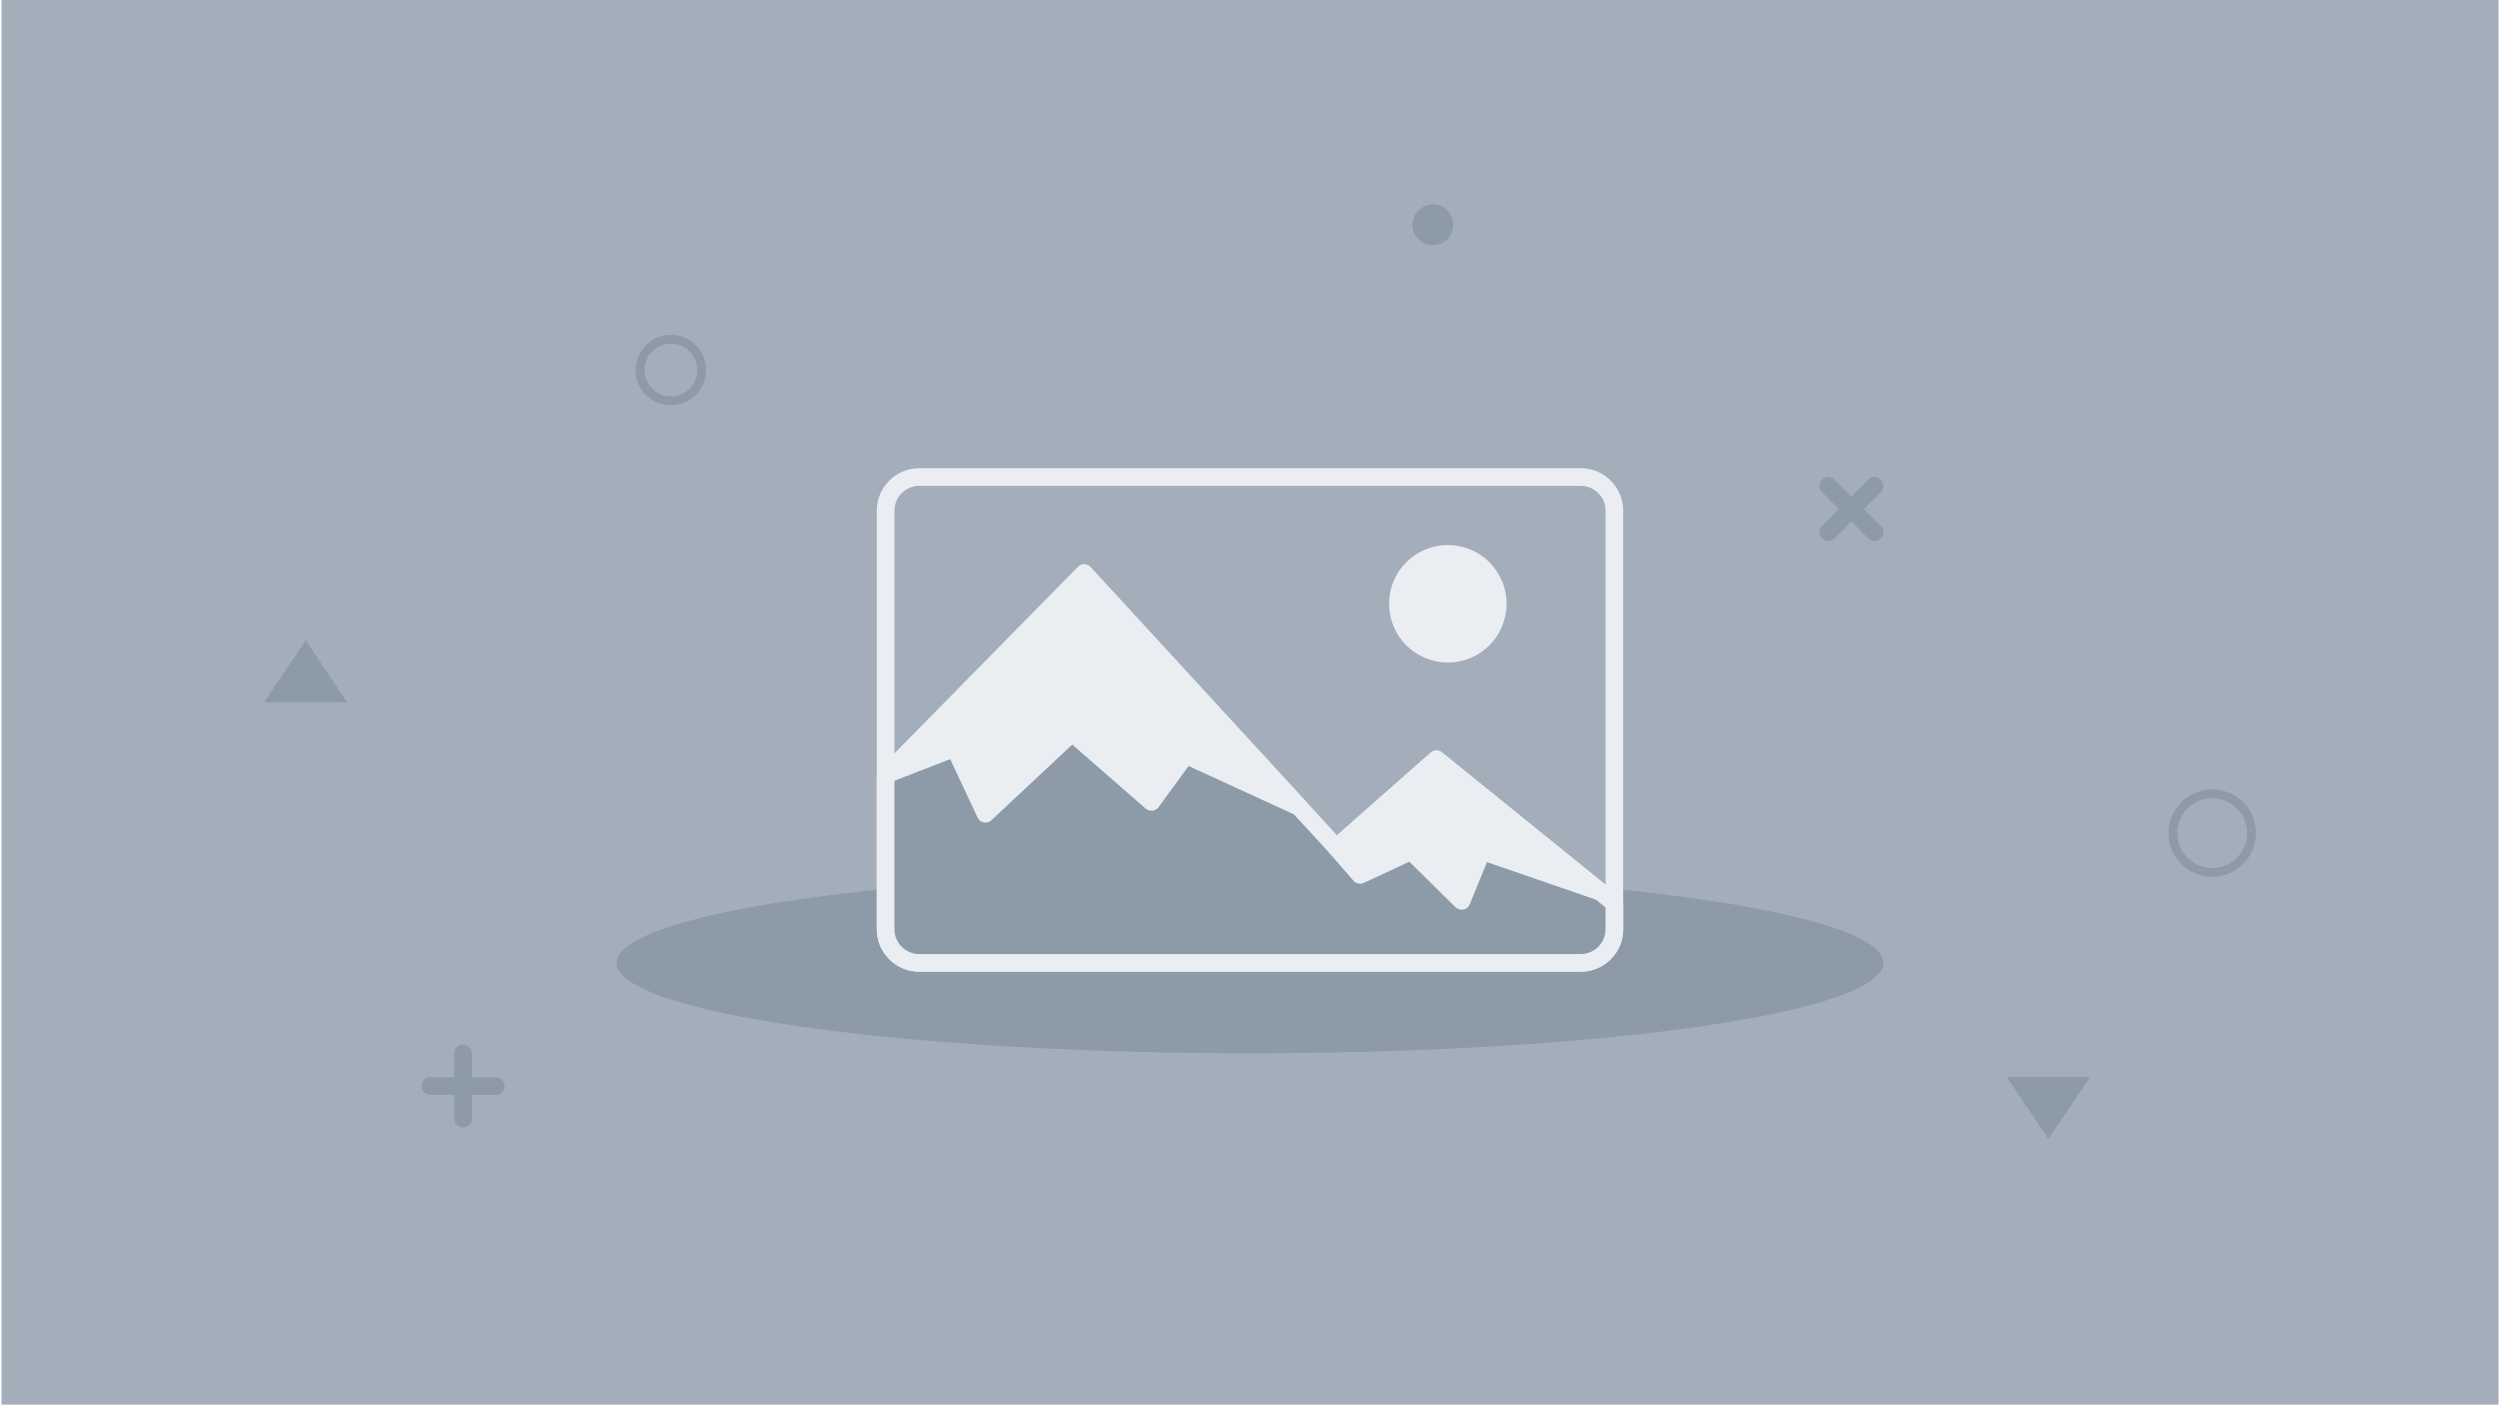 <?xml version="1.0" encoding="UTF-8"?>
<!DOCTYPE svg PUBLIC "-//W3C//DTD SVG 1.1//EN" "http://www.w3.org/Graphics/SVG/1.1/DTD/svg11.dtd">
<!-- Creator: CorelDRAW 2018 (64-Bit) -->
<svg xmlns="http://www.w3.org/2000/svg" xml:space="preserve" width="283px" height="159px" version="1.1" style="shape-rendering:geometricPrecision; text-rendering:geometricPrecision; image-rendering:optimizeQuality; fill-rule:evenodd; clip-rule:evenodd"
viewBox="0 0 49.774 27.998"
 xmlns:xlink="http://www.w3.org/1999/xlink">
 <defs>
  <style type="text/css">
   <![CDATA[
    .fil1 {fill:#8D9AA8}
    .fil2 {fill:#8D9AA8}
    .fil0 {fill:#A3AEBA}
    .fil5 {fill:#EAEDF2}
    .fil3 {fill:#8D9AA8;fill-rule:nonzero}
    .fil4 {fill:#EAEDF2;fill-rule:nonzero}
   ]]>
  </style>
 </defs>
 <g id="Layer_x0020_1">
  <rect class="fil0" width="49.774" height="27.998"/>
  <ellipse class="fil1" cx="24.887" cy="19.193" rx="12.625" ry="1.803"/>
  <path class="fil2" d="M9.201 20.819l0 0c0.097,0 0.176,0.08 0.176,0.176l0 0.477 0.476 0c0.097,0 0.176,0.079 0.176,0.176l0 0c0,0.097 -0.079,0.176 -0.176,0.176l-0.476 0 0 0.476c0,0.097 -0.079,0.176 -0.176,0.176l0 0c-0.097,0 -0.176,-0.079 -0.176,-0.176l0 -0.476 -0.476 0c-0.097,0 -0.176,-0.079 -0.176,-0.176l0 0c0,-0.097 0.079,-0.176 0.176,-0.176l0.476 0 0 -0.477c0,-0.096 0.079,-0.176 0.176,-0.176z"/>
  <path class="fil2" d="M36.289 9.561l0 0c0.068,-0.069 0.18,-0.069 0.249,0l0.337 0.336 0.336 -0.336c0.069,-0.069 0.181,-0.069 0.249,0l0 0c0.069,0.068 0.069,0.18 0,0.249l-0.336 0.336 0.336 0.337c0.069,0.069 0.069,0.181 0,0.249l0 0c-0.068,0.069 -0.18,0.069 -0.248,0l-0.337 -0.337 -0.337 0.337c-0.069,0.069 -0.181,0.069 -0.249,0l0 0c-0.069,-0.068 -0.069,-0.18 0,-0.249l0.337 -0.337 -0.337 -0.336c-0.069,-0.069 -0.069,-0.181 0,-0.249z"/>
  <circle class="fil2" cx="28.533" cy="4.481" r="0.407"/>
  <path class="fil3" d="M13.342 6.675c0.194,0 0.37,0.078 0.497,0.205 0.127,0.127 0.205,0.303 0.205,0.496 0,0.194 -0.078,0.37 -0.205,0.497 -0.127,0.127 -0.303,0.205 -0.497,0.205 -0.194,0 -0.369,-0.078 -0.496,-0.205 -0.127,-0.127 -0.206,-0.303 -0.206,-0.497 0,-0.193 0.079,-0.369 0.206,-0.496 0.127,-0.127 0.302,-0.205 0.496,-0.205zm0.372 0.33c-0.095,-0.096 -0.227,-0.154 -0.372,-0.154 -0.145,0 -0.277,0.058 -0.372,0.154 -0.095,0.095 -0.154,0.226 -0.154,0.371 0,0.146 0.059,0.277 0.154,0.372 0.095,0.095 0.227,0.154 0.372,0.154 0.145,0 0.277,-0.059 0.372,-0.154 0.095,-0.095 0.154,-0.226 0.154,-0.372 0,-0.145 -0.059,-0.276 -0.154,-0.371z"/>
  <polygon class="fil2" points="5.235,13.999 6.064,12.764 6.892,13.999 "/>
  <polygon class="fil2" points="39.974,21.471 40.802,22.705 41.63,21.471 "/>
  <path class="fil3" d="M44.068 15.735c0.24,0 0.458,0.097 0.616,0.255 0.158,0.158 0.255,0.376 0.255,0.616 0,0.241 -0.097,0.459 -0.255,0.617 -0.158,0.157 -0.376,0.255 -0.616,0.255 -0.241,0 -0.459,-0.098 -0.617,-0.255 -0.157,-0.158 -0.255,-0.376 -0.255,-0.617 0,-0.24 0.098,-0.458 0.255,-0.616 0.158,-0.158 0.376,-0.255 0.617,-0.255zm0.491 0.38c-0.125,-0.126 -0.299,-0.204 -0.491,-0.204 -0.193,0 -0.366,0.078 -0.492,0.204 -0.126,0.125 -0.204,0.299 -0.204,0.491 0,0.193 0.078,0.366 0.204,0.492 0.126,0.126 0.3,0.204 0.492,0.204 0.192,0 0.366,-0.078 0.491,-0.204 0.126,-0.126 0.204,-0.299 0.204,-0.492 0,-0.192 -0.078,-0.366 -0.204,-0.491z"/>
  <rect class="fil0" x="17.624" y="9.509" width="14.525" height="9.684" rx="0.754" ry="0.668"/>
  <path class="fil4" d="M18.292 9.333l13.19 0c0.232,0 0.443,0.095 0.596,0.248l0.01 0.011c0.147,0.152 0.238,0.359 0.238,0.585l0 8.348c0,0.232 -0.095,0.443 -0.248,0.596 -0.153,0.153 -0.364,0.248 -0.596,0.248l-13.19 0c-0.232,0 -0.443,-0.095 -0.596,-0.248l-0.01 -0.011c-0.147,-0.152 -0.238,-0.359 -0.238,-0.585l0 -8.348c0,-0.232 0.095,-0.442 0.248,-0.596 0.153,-0.153 0.364,-0.248 0.596,-0.248zm13.19 0.352l-13.19 0c-0.135,0 -0.258,0.056 -0.347,0.145l-0.001 0c-0.088,0.089 -0.144,0.211 -0.144,0.347l0 8.348c0,0.132 0.053,0.251 0.137,0.339l0.008 0.008c0.089,0.089 0.212,0.145 0.347,0.145l13.19 0c0.135,0 0.258,-0.056 0.347,-0.145l0.001 0c0.088,-0.089 0.144,-0.211 0.144,-0.347l0 -8.348c0,-0.132 -0.052,-0.251 -0.137,-0.339l-0.008 -0.008c-0.089,-0.089 -0.212,-0.145 -0.347,-0.145z"/>
  <path class="fil5" d="M29.825 12.037c0,0 0,-0.001 0,-0.002 0.001,-0.55 -0.444,-0.995 -0.994,-0.995 -0.55,-0.001 -0.996,0.445 -0.996,0.994l0 0.001c-0.001,0.55 0.445,0.996 0.994,0.996 0.55,0.001 0.996,-0.444 0.996,-0.994z"/>
  <path class="fil4" d="M29.649 12.037l0 -0.002c0,-0.227 -0.091,-0.431 -0.239,-0.579 -0.148,-0.148 -0.353,-0.24 -0.578,-0.24l0 0 -0.003 0c-0.226,0 -0.431,0.092 -0.578,0.239 -0.148,0.148 -0.24,0.352 -0.24,0.578l0 0 0 0.004 0 0c0,0.225 0.091,0.43 0.239,0.579 0.148,0.148 0.353,0.24 0.578,0.24l0 -0.001 0.003 0 0 0.001c0.226,0 0.43,-0.092 0.579,-0.24 0.148,-0.148 0.24,-0.352 0.24,-0.578l-0.001 0 0 -0.001zm0.353 -0.002l0 0.003 -0.001 0c-0.001,0.323 -0.132,0.616 -0.344,0.827 -0.211,0.211 -0.503,0.342 -0.826,0.342l0 0 -0.003 0 0 0c-0.323,-0.001 -0.615,-0.132 -0.827,-0.344 -0.211,-0.211 -0.341,-0.504 -0.341,-0.826l-0.001 0 0 -0.004 0.001 0c0,-0.323 0.131,-0.615 0.343,-0.826 0.212,-0.212 0.504,-0.343 0.826,-0.343l0.003 0 0 0.001c0.323,0 0.616,0.131 0.827,0.342l0 0.001c0.212,0.212 0.343,0.504 0.343,0.827l0 0z"/>
  <path class="fil2" d="M26.609 16.896l-5.027 -5.469 -3.958 4.023 0 3.075c0,0.367 0.301,0.668 0.668,0.668l13.19 0c0.367,0 0.668,-0.301 0.668,-0.668l0 -0.521 -3.547 -2.869 -1.994 1.761z"/>
  <path class="fil4" d="M26.48 17.014l-4.902 -5.333 -3.778 3.84 0 3.004c0,0.136 0.056,0.258 0.144,0.347 0.089,0.089 0.213,0.145 0.348,0.145l13.19 0c0.135,0 0.259,-0.056 0.348,-0.145 0.088,-0.089 0.144,-0.211 0.144,-0.347l0 -0.437 -3.366 -2.723 -1.882 1.662c-0.072,0.063 -0.181,0.057 -0.246,-0.013zm-4.769 -5.706l4.911 5.342 1.854 -1.637c0.063,-0.065 0.166,-0.073 0.238,-0.015l3.543 2.867c0.042,0.032 0.069,0.082 0.069,0.139l0 0.521c0,0.232 -0.095,0.443 -0.249,0.596 -0.153,0.153 -0.363,0.248 -0.595,0.248l-13.19 0c-0.232,0 -0.442,-0.095 -0.595,-0.248 -0.154,-0.153 -0.249,-0.364 -0.249,-0.596l0 -3.075 0.001 0c0,-0.045 0.017,-0.089 0.05,-0.123l3.964 -4.03c0.071,-0.065 0.183,-0.061 0.248,0.011z"/>
  <polygon class="fil5" points="25.867,16.088 21.582,11.427 17.637,15.437 19.001,14.91 19.614,16.221 21.341,14.605 22.923,15.984 23.606,15.049 "/>
  <path class="fil4" d="M25.146 15.564l-3.568 -3.883 -3.245 3.299 0.604 -0.234c0.089,-0.034 0.188,0.008 0.225,0.094l0.509 1.088 1.55 -1.451c0.066,-0.062 0.168,-0.062 0.235,-0.004l0 0 1.438 1.253 0.57 -0.781c0.053,-0.071 0.148,-0.091 0.224,-0.051l1.458 0.67zm-3.435 -4.256l4.285 4.661c0.046,0.05 0.061,0.126 0.03,0.192 -0.04,0.088 -0.144,0.127 -0.232,0.086l-2.131 -0.978 -0.592 0.811c-0.005,0.007 -0.01,0.013 -0.015,0.02 -0.064,0.073 -0.175,0.081 -0.249,0.017l-1.463 -1.275 -1.604 1.501c-0.014,0.015 -0.031,0.027 -0.051,0.037 -0.088,0.041 -0.192,0.003 -0.233,-0.085l-0.545 -1.163 -1.205 0.467c-0.063,0.027 -0.14,0.015 -0.192,-0.037 -0.069,-0.068 -0.07,-0.179 -0.002,-0.248l3.951 -4.017c0.071,-0.065 0.183,-0.061 0.248,0.011z"/>
  <polygon class="fil5" points="26.609,16.896 28.603,15.135 31.87,17.778 29.512,16.965 29.106,17.958 28.098,16.965 27.081,17.439 "/>
  <path class="fil4" d="M26.497 16.76l1.99 -1.756c0.065,-0.058 0.161,-0.058 0.227,-0.005l0 -0.001 3.267 2.643c0.075,0.061 0.087,0.172 0.026,0.247 -0.049,0.061 -0.13,0.08 -0.199,0.054l-2.197 -0.757 -0.343 0.839c-0.036,0.09 -0.139,0.133 -0.228,0.096 -0.022,-0.009 -0.041,-0.021 -0.057,-0.037l-0.921 -0.907 -0.907 0.423c-0.077,0.036 -0.167,0.011 -0.216,-0.055l-0.463 -0.534c-0.063,-0.073 -0.055,-0.184 0.018,-0.247l0.003 -0.003zm2.111 -1.395l-1.752 1.547 0.27 0.312 0.898 -0.419c0.065,-0.029 0.144,-0.018 0.197,0.035l0.822 0.809 0.303 -0.741c0.031,-0.092 0.131,-0.141 0.223,-0.109l1.412 0.486 -2.373 -1.92z"/>
 </g>
</svg>
